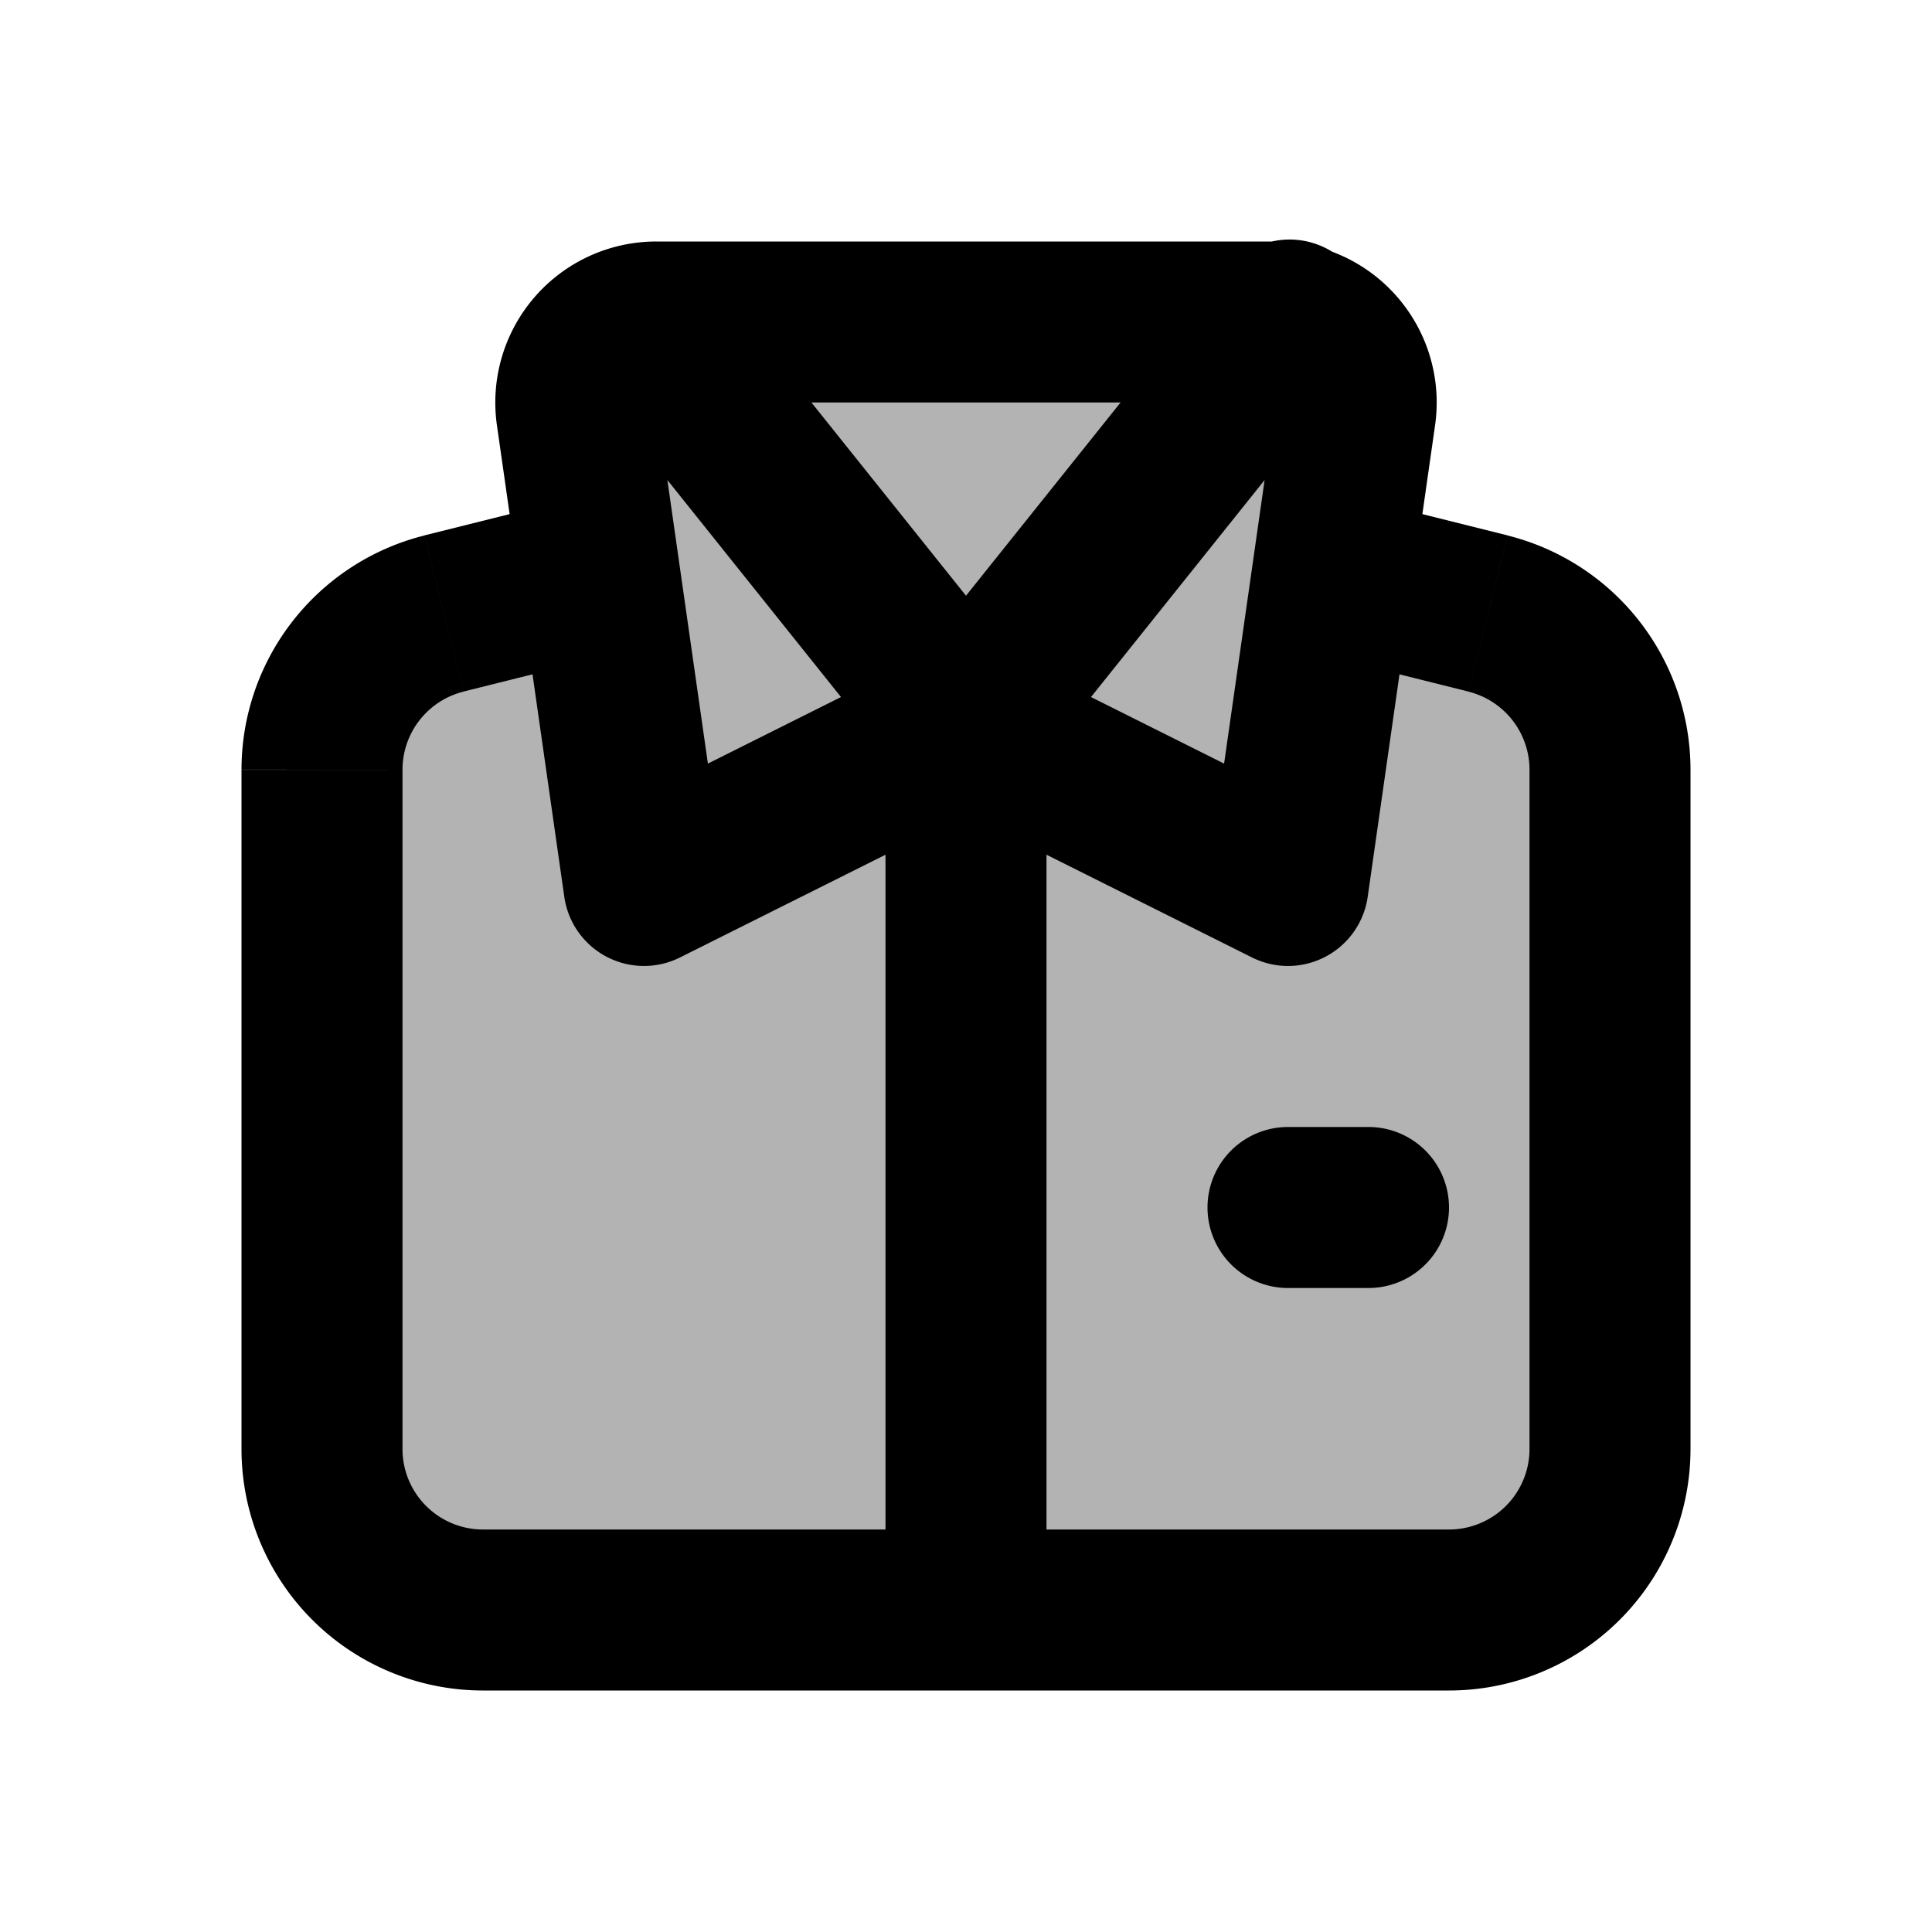 <svg xmlns="http://www.w3.org/2000/svg" width="24" height="24" viewBox="0 0 24 24" fill="none">
    <path fill="currentColor" d="M20 18V9.562a2 2 0 0 0-1.515-1.94l-1.933-.484.285-1.997A1 1 0 0 0 15.847 4H8.153a1 1 0 0 0-.99 1.141l.285 1.997-1.933.483A2 2 0 0 0 4 9.561V18a2 2 0 0 0 2 2h12a2 2 0 0 0 2-2" opacity=".3"/>
    <path fill="currentColor" d="M11 20a1 1 0 1 0 2 0zm5-6a1 1 0 1 0 0 2zm1 2a1 1 0 1 0 0-2zm-1-5-.447.894a1 1 0 0 0 1.437-.753zm-8 0-.99.141a1 1 0 0 0 1.437.753zm.78-7.625a1 1 0 0 0-1.56 1.25zm8 1.25a1 1 0 1 0-1.56-1.25zm-9.617.516-.99.142zm9.674 0L15.847 5zM19 9.561V18h2V9.562zM18 19H6v2h12zM5 18V9.562H3V18zm.757-9.409 1.986-.496-.486-1.94-1.985.496zm10.5-.496 1.985.496.486-1.94-1.986-.496zM11 9v11h2V9zm5 7h1v-2h-1zM8.153 5h7.694V3H8.153zm7.694 0-.837 5.859 1.98.282.837-5.858zm.6 5.106-4-2-.894 1.788 4 2zm-4.894-2-4 2 .894 1.788 4-2zM8.99 10.859 8.153 5l-1.98.283.837 5.858zm3.79-2.484-4-5-1.56 1.25 4 5zm0 1.25 4-5-1.56-1.25-4 5zM5 9.562a1 1 0 0 1 .757-.97l-.485-1.94A3 3 0 0 0 3 9.561zM6 19a1 1 0 0 1-1-1H3a3 3 0 0 0 3 3zm13-1a1 1 0 0 1-1 1v2a3 3 0 0 0 3-3zM8.153 3a2 2 0 0 0-1.98 2.283L8.153 5zm7.694 2 1.98.283A2 2 0 0 0 15.847 3zM21 9.562a3 3 0 0 0-2.272-2.91l-.486 1.94a1 1 0 0 1 .758.97z"/>
</svg>